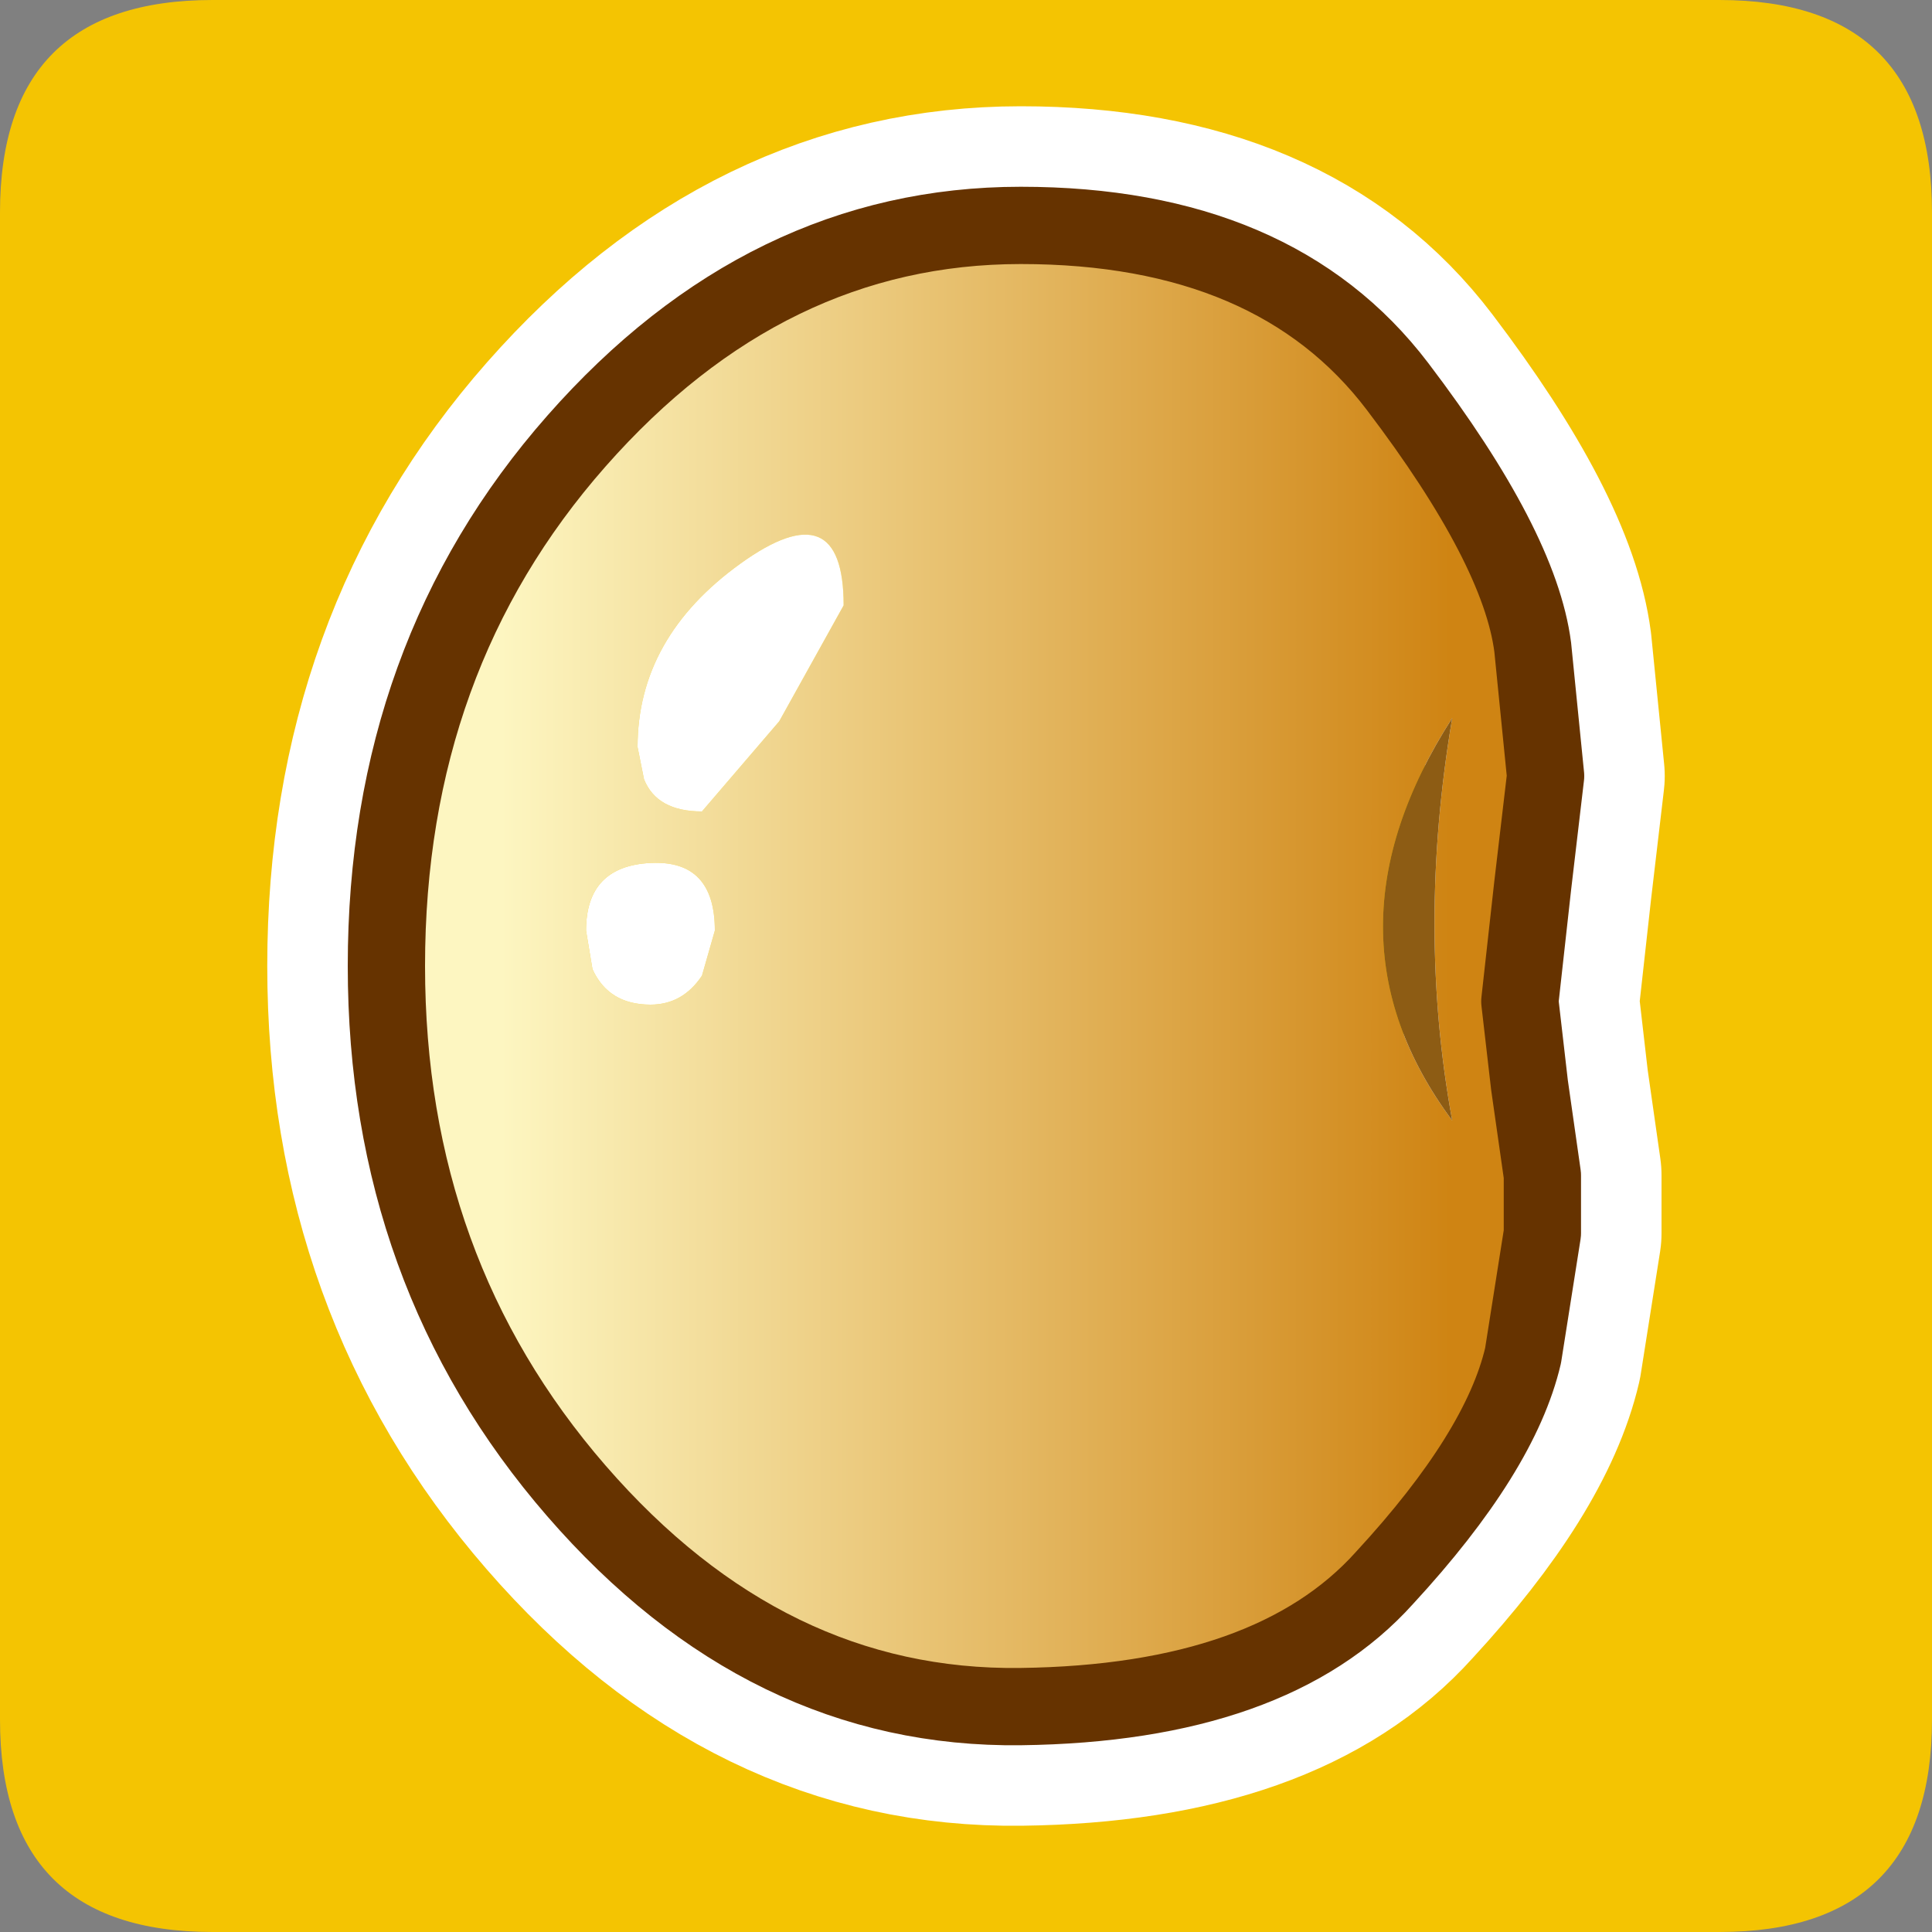 <?xml version="1.0" encoding="UTF-8" standalone="no"?>
<svg xmlns:ffdec="https://www.free-decompiler.com/flash" xmlns:xlink="http://www.w3.org/1999/xlink" ffdec:objectType="frame" height="30.0px" width="30.0px" xmlns="http://www.w3.org/2000/svg">
  <rect width="100%" height="100%" fill="#808080" stroke="none"/>
  <g transform="matrix(1.0, 0.0, 0.0, 1.0, 0.0, 0.0)">
    <use ffdec:characterId="1" height="30.0" transform="matrix(1.0, 0.0, 0.0, 1.0, 0.0, 0.0)" width="30.0" xlink:href="#shape0"/>
  </g>
  <defs>
    <g id="shape0" transform="matrix(1.0, 0.0, 0.0, 1.0, 0.0, 0.0)">
      <path d="M0.0 0.0 L30.0 0.0 30.0 30.0 0.0 30.0 0.0 0.0" fill="#33cc66" fill-opacity="0.0" fill-rule="evenodd" stroke="none"/>
      <path d="M0.0 3.3 Q0.0 0.0 3.3 0.0 L26.7 0.0 Q30.0 0.0 30.0 3.3 L30.0 26.7 Q30.0 30.0 26.7 30.0 L3.3 30.0 Q0.0 30.0 0.0 26.7 L0.0 3.3" fill="#f4c402" fill-rule="evenodd" stroke="none"/>
      <path d="M23.6 15.55 L23.75 16.85 23.95 18.25 23.95 19.15 23.65 21.05 Q23.3 22.55 21.5 24.5 19.75 26.45 15.85 26.5 11.9 26.55 8.95 23.15 6.0 19.75 6.0 15.0 6.0 10.2 8.95 6.85 11.9 3.5 15.85 3.5 19.8 3.5 21.7 6.0 23.6 8.5 23.8 10.05 L24.0 12.05 23.8 13.75 23.6 15.55 Z" fill="none" stroke="#ffffff" stroke-linecap="round" stroke-linejoin="round" stroke-width="3.7"/>
      <path d="M23.6 15.55 L23.75 16.85 23.95 18.25 23.95 19.15 23.65 21.05 Q23.3 22.55 21.5 24.5 19.75 26.45 15.85 26.5 11.9 26.55 8.95 23.15 6.0 19.75 6.0 15.0 6.0 10.2 8.95 6.85 11.9 3.5 15.85 3.5 19.8 3.5 21.7 6.0 23.6 8.5 23.8 10.05 L24.0 12.05 23.8 13.75 23.6 15.55 M22.55 11.15 Q20.4 14.5 22.55 17.4 22.0 14.4 22.55 11.15 M9.2 15.05 Q9.45 15.6 10.1 15.6 10.6 15.6 10.9 15.15 L11.1 14.45 Q11.1 13.35 10.1 13.4 9.1 13.45 9.1 14.45 L9.2 15.05 M12.1 11.2 L13.1 9.4 Q13.1 7.6 11.5 8.75 9.9 9.9 9.9 11.6 L10.0 12.1 Q10.2 12.6 10.9 12.6 L12.1 11.2" fill="url(#gradient0)" fill-rule="evenodd" stroke="none"/>
      <path d="M22.55 11.15 Q22.0 14.4 22.55 17.4 20.4 14.5 22.55 11.15" fill="#8d5c14" fill-rule="evenodd" stroke="none"/>
      <path d="M12.1 11.2 L10.9 12.6 Q10.2 12.6 10.0 12.1 L9.9 11.6 Q9.9 9.9 11.5 8.75 13.1 7.6 13.1 9.4 L12.1 11.2 M9.2 15.05 L9.1 14.45 Q9.1 13.45 10.1 13.4 11.1 13.35 11.1 14.45 L10.9 15.15 Q10.6 15.6 10.1 15.6 9.45 15.6 9.2 15.05" fill="#ffffff" fill-rule="evenodd" stroke="none"/>
      <path d="M23.6 15.55 L23.75 16.85 23.95 18.25 23.95 19.15 23.65 21.05 Q23.3 22.55 21.5 24.5 19.75 26.45 15.85 26.5 11.9 26.55 8.95 23.15 6.0 19.75 6.0 15.0 6.0 10.2 8.95 6.85 11.9 3.5 15.85 3.5 19.8 3.5 21.7 6.0 23.6 8.5 23.8 10.05 L24.0 12.05 23.8 13.75 23.6 15.55 Z" fill="none" stroke="#663300" stroke-linecap="round" stroke-linejoin="round" stroke-width="1.2"/>
    </g>
    <linearGradient gradientTransform="matrix(0.009, 0.0, 0.0, 0.014, 15.15, 15.0)" gradientUnits="userSpaceOnUse" id="gradient0" spreadMethod="pad" x1="-819.2" x2="819.2">
      <stop offset="0.0" stop-color="#fdf6c1"/>
      <stop offset="1.0" stop-color="#cf8413"/>
    </linearGradient>
  </defs>
</svg>
